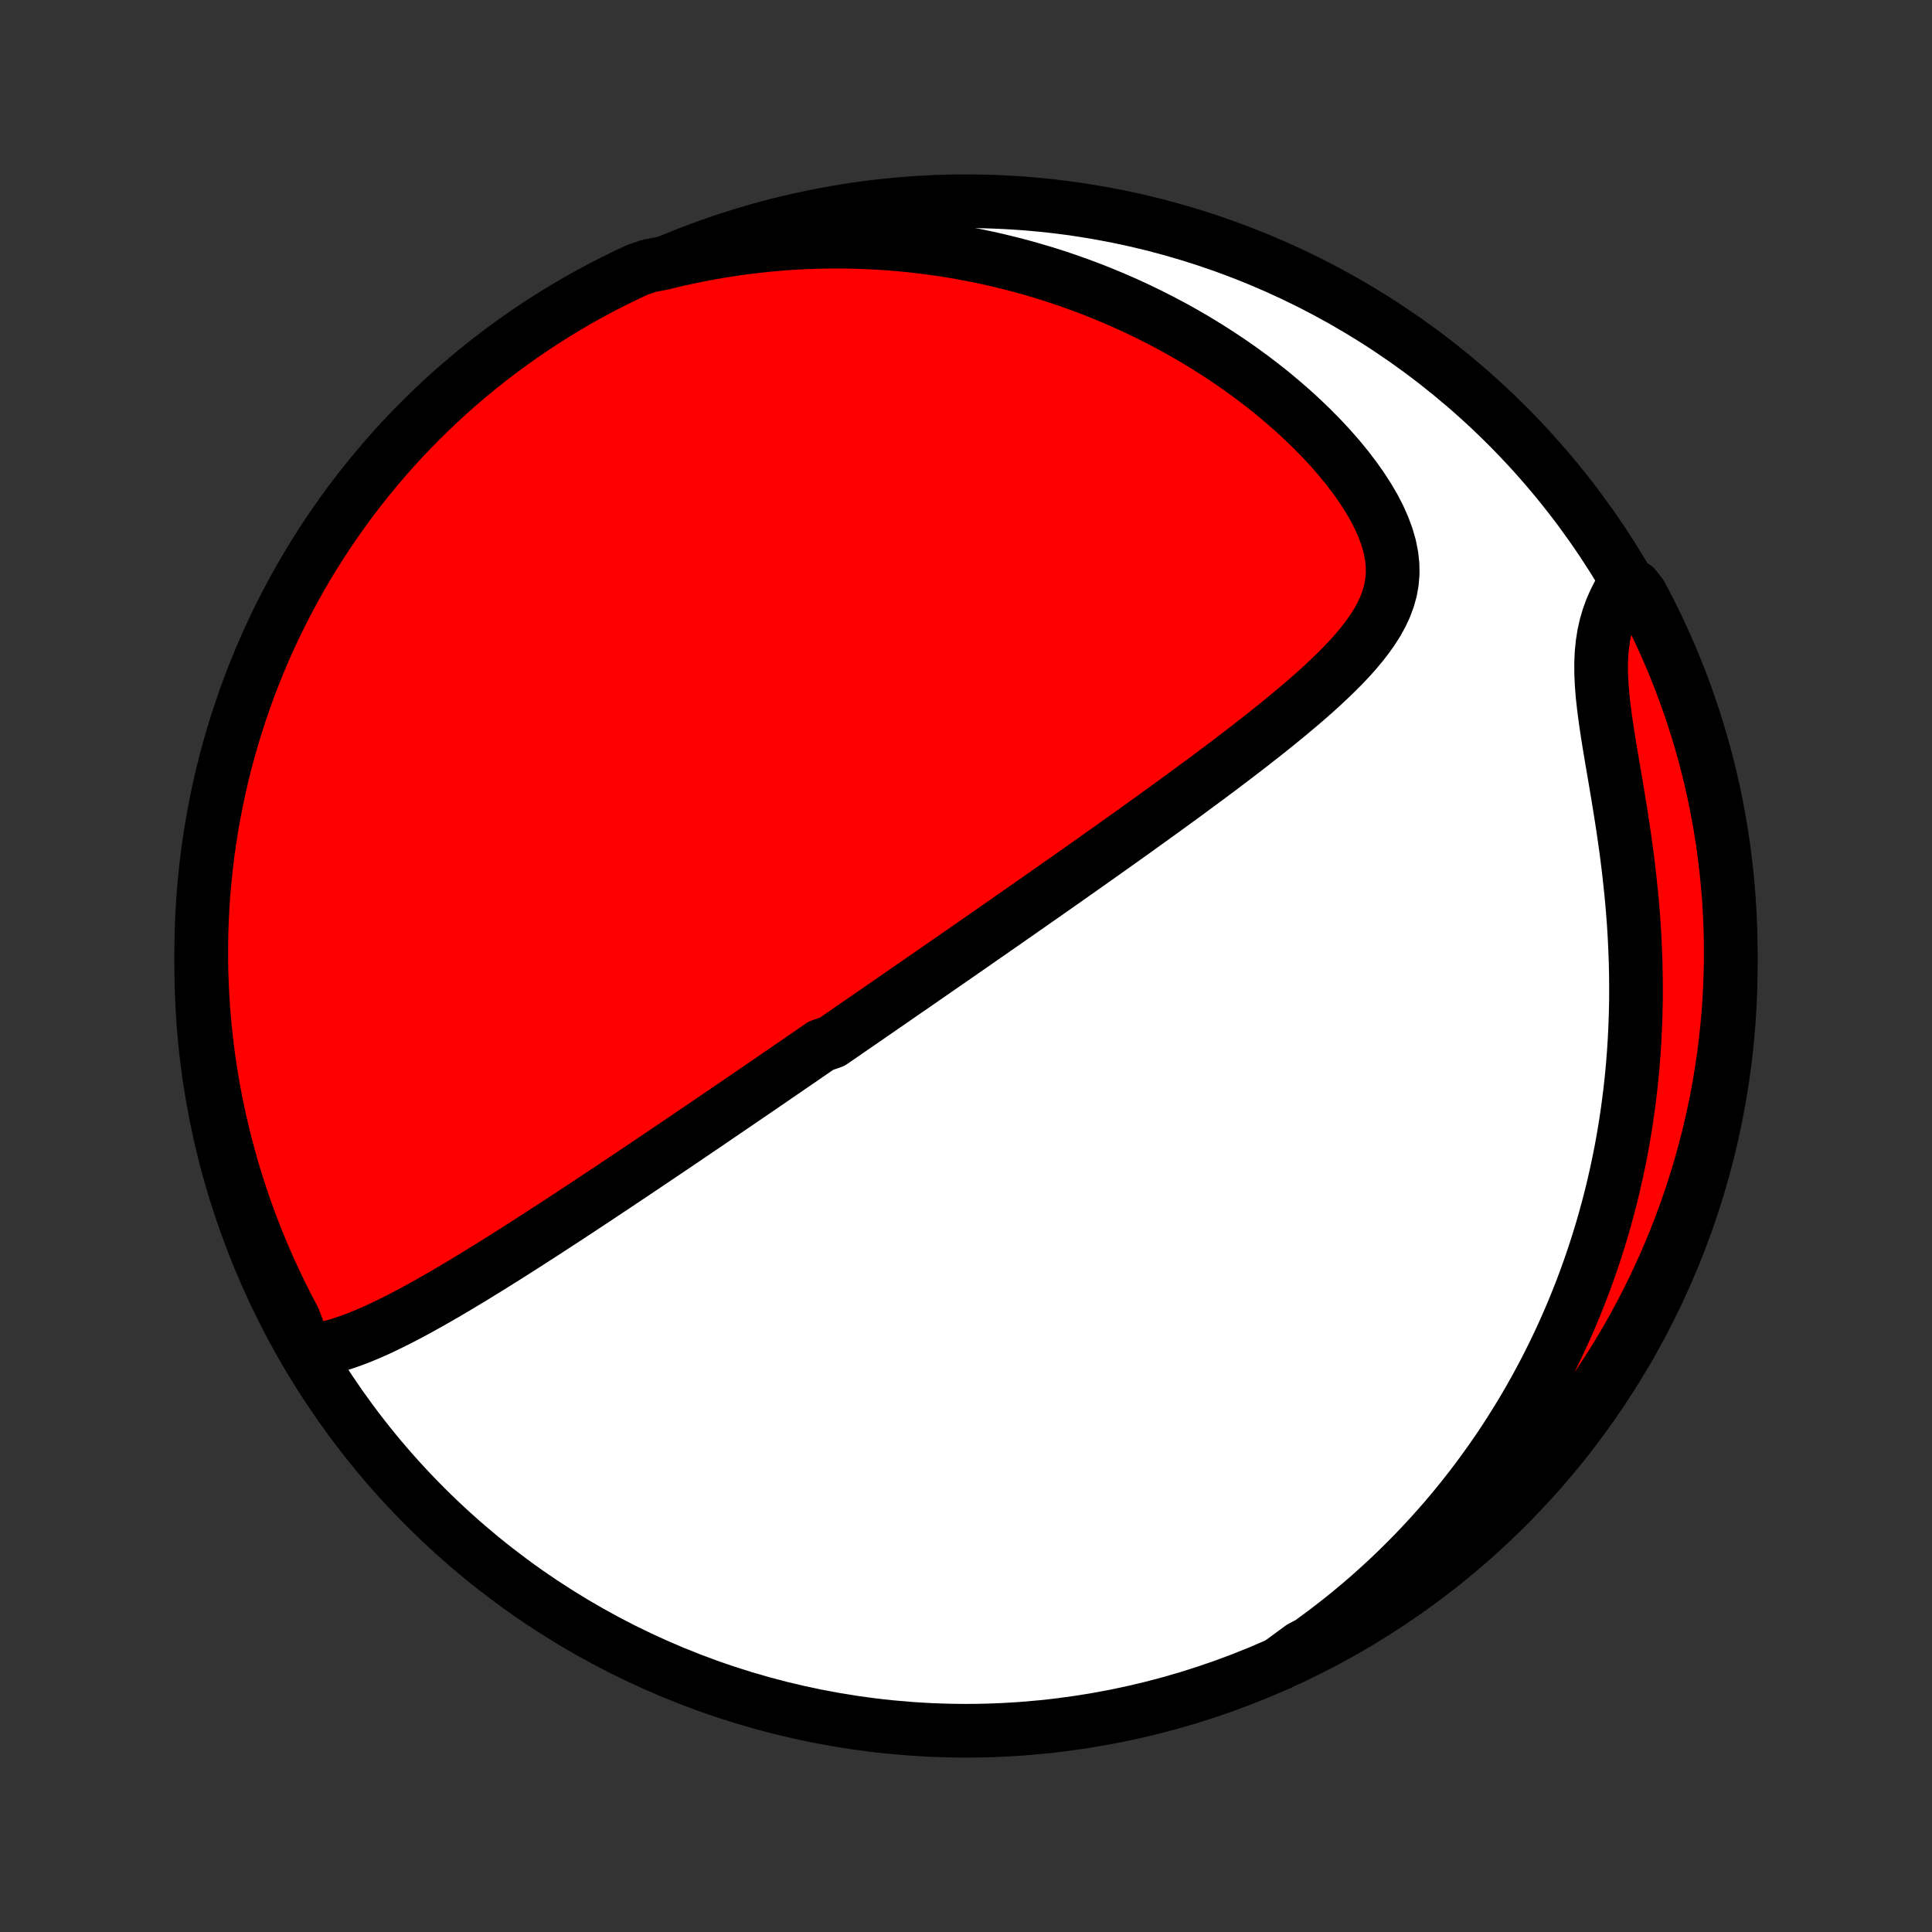 <?xml version="1.0" encoding="utf-8" standalone="no"?>
<!DOCTYPE svg PUBLIC "-//W3C//DTD SVG 1.1//EN"
  "http://www.w3.org/Graphics/SVG/1.1/DTD/svg11.dtd">
<!-- Created with matplotlib (http://matplotlib.org/) -->
<svg height="72pt" version="1.1" viewBox="0 0 72 72" width="72pt" xmlns="http://www.w3.org/2000/svg" xmlns:xlink="http://www.w3.org/1999/xlink">
 <rect x="0" y="0" width="72" height="72" fill="#333333" stroke="none"/>
 <defs>
  <style type="text/css">
*{stroke-linecap:butt;stroke-linejoin:round;}
  </style>
 </defs>
 <g id="figure_1">
  <g id="patch_1">
   <path d="
M0 72
L72 72
L72 0
L0 0
z
" style="fill:none;"/>
  </g>
  <g id="axes_1">
   <g id="PatchCollection_1">
    <defs>
     <path d="
M36 -7.5
C43.558 -7.5 50.808 -10.503 56.153 -15.848
C61.497 -21.192 64.5 -28.442 64.5 -36
C64.5 -43.558 61.497 -50.808 56.153 -56.153
C50.808 -61.497 43.558 -64.5 36 -64.5
C28.442 -64.5 21.192 -61.497 15.848 -56.153
C10.503 -50.808 7.5 -43.558 7.5 -36
C7.5 -28.442 10.503 -21.192 15.848 -15.848
C21.192 -10.503 28.442 -7.5 36 -7.5
z
" id="C0_0_a811fe30f3"/>
     <path d="
M11.402 -21.64
L11.696 -21.674
L11.989 -21.724
L12.281 -21.791
L12.572 -21.87
L12.861 -21.962
L13.15 -22.064
L13.437 -22.174
L13.724 -22.293
L14.009 -22.419
L14.294 -22.551
L14.577 -22.688
L14.86 -22.83
L15.141 -22.976
L15.421 -23.125
L15.7 -23.277
L15.978 -23.432
L16.255 -23.589
L16.53 -23.747
L16.804 -23.908
L17.076 -24.069
L17.347 -24.232
L17.617 -24.395
L17.884 -24.559
L18.151 -24.723
L18.416 -24.888
L18.678 -25.052
L18.94 -25.217
L19.2 -25.381
L19.457 -25.546
L19.713 -25.71
L19.968 -25.874
L20.221 -26.037
L20.472 -26.2
L20.721 -26.362
L20.968 -26.523
L21.214 -26.684
L21.458 -26.845
L21.7 -27.004
L21.941 -27.163
L22.18 -27.321
L22.417 -27.479
L22.653 -27.636
L22.887 -27.791
L23.12 -27.947
L23.351 -28.101
L23.581 -28.255
L23.809 -28.408
L24.036 -28.56
L24.261 -28.712
L24.485 -28.863
L24.708 -29.013
L24.929 -29.162
L25.15 -29.311
L25.369 -29.459
L25.587 -29.607
L25.803 -29.754
L26.019 -29.9
L26.234 -30.046
L26.448 -30.191
L26.661 -30.336
L26.873 -30.48
L27.084 -30.625
L27.295 -30.768
L27.505 -30.911
L27.714 -31.054
L27.922 -31.196
L28.13 -31.338
L28.338 -31.48
L28.544 -31.622
L28.751 -31.763
L28.957 -31.905
L29.163 -32.046
L29.368 -32.187
L29.573 -32.328
L29.778 -32.468
L29.983 -32.609
L30.188 -32.75
L30.393 -32.891
L30.597 -33.032
L31.007 -33.173
L31.212 -33.314
L31.417 -33.455
L31.622 -33.597
L31.828 -33.739
L32.034 -33.881
L32.241 -34.023
L32.448 -34.166
L32.655 -34.309
L32.863 -34.453
L33.072 -34.596
L33.281 -34.741
L33.491 -34.886
L33.701 -35.032
L33.913 -35.178
L34.125 -35.324
L34.338 -35.472
L34.552 -35.62
L34.767 -35.769
L34.983 -35.919
L35.201 -36.069
L35.419 -36.221
L35.639 -36.373
L35.86 -36.526
L36.082 -36.68
L36.306 -36.836
L36.53 -36.992
L36.757 -37.149
L36.985 -37.308
L37.214 -37.467
L37.445 -37.628
L37.678 -37.791
L37.912 -37.954
L38.148 -38.119
L38.386 -38.285
L38.626 -38.453
L38.867 -38.621
L39.111 -38.792
L39.356 -38.964
L39.604 -39.138
L39.853 -39.313
L40.104 -39.49
L40.358 -39.669
L40.613 -39.849
L40.87 -40.031
L41.13 -40.215
L41.391 -40.4
L41.655 -40.588
L41.921 -40.777
L42.189 -40.968
L42.459 -41.162
L42.73 -41.357
L43.004 -41.554
L43.28 -41.753
L43.558 -41.955
L43.837 -42.158
L44.118 -42.363
L44.401 -42.571
L44.685 -42.781
L44.971 -42.992
L45.258 -43.206
L45.546 -43.422
L45.835 -43.64
L46.124 -43.861
L46.414 -44.083
L46.704 -44.308
L46.994 -44.535
L47.284 -44.764
L47.572 -44.996
L47.86 -45.23
L48.145 -45.466
L48.429 -45.705
L48.709 -45.946
L48.986 -46.189
L49.258 -46.436
L49.525 -46.685
L49.786 -46.937
L50.04 -47.192
L50.285 -47.45
L50.52 -47.713
L50.743 -47.979
L50.953 -48.249
L51.148 -48.525
L51.326 -48.805
L51.484 -49.091
L51.62 -49.384
L51.732 -49.684
L51.818 -49.991
L51.874 -50.305
L51.901 -50.628
L51.896 -50.959
L51.858 -51.299
L51.789 -51.645
L51.687 -51.999
L51.554 -52.359
L51.392 -52.724
L51.202 -53.092
L50.985 -53.462
L50.745 -53.833
L50.483 -54.204
L50.201 -54.573
L49.901 -54.939
L49.584 -55.301
L49.252 -55.659
L48.907 -56.01
L48.55 -56.355
L48.182 -56.693
L47.804 -57.023
L47.418 -57.346
L47.024 -57.659
L46.623 -57.964
L46.217 -58.259
L45.804 -58.546
L45.388 -58.822
L44.968 -59.09
L44.544 -59.347
L44.117 -59.595
L43.689 -59.833
L43.258 -60.061
L42.826 -60.28
L42.394 -60.489
L41.96 -60.688
L41.526 -60.879
L41.093 -61.059
L40.66 -61.231
L40.227 -61.393
L39.795 -61.547
L39.365 -61.692
L38.936 -61.828
L38.508 -61.955
L38.082 -62.075
L37.657 -62.186
L37.235 -62.289
L36.815 -62.385
L36.396 -62.473
L35.98 -62.553
L35.567 -62.626
L35.155 -62.692
L34.747 -62.752
L34.34 -62.804
L33.936 -62.849
L33.535 -62.888
L33.136 -62.921
L32.74 -62.947
L32.347 -62.968
L31.956 -62.982
L31.568 -62.991
L31.182 -62.994
L30.799 -62.991
L30.419 -62.983
L30.041 -62.97
L29.666 -62.951
L29.293 -62.927
L28.923 -62.898
L28.555 -62.864
L28.189 -62.825
L27.826 -62.781
L27.466 -62.733
L27.107 -62.68
L26.751 -62.622
L26.397 -62.56
L26.045 -62.493
L25.696 -62.421
L25.348 -62.346
L25.003 -62.266
L24.659 -62.181
L24.185 -62.092
L23.734 -61.935
L23.287 -61.725
L22.844 -61.507
L22.404 -61.282
L21.969 -61.048
L21.538 -60.807
L21.112 -60.558
L20.69 -60.302
L20.273 -60.039
L19.861 -59.768
L19.453 -59.49
L19.051 -59.205
L18.653 -58.912
L18.261 -58.613
L17.875 -58.307
L17.494 -57.994
L17.118 -57.674
L16.748 -57.348
L16.385 -57.015
L16.027 -56.676
L15.675 -56.33
L15.329 -55.979
L14.99 -55.621
L14.657 -55.257
L14.331 -54.888
L14.011 -54.512
L13.698 -54.131
L13.392 -53.745
L13.092 -53.353
L12.8 -52.956
L12.515 -52.553
L12.236 -52.146
L11.965 -51.733
L11.702 -51.316
L11.445 -50.895
L11.197 -50.468
L10.956 -50.037
L10.722 -49.602
L10.496 -49.163
L10.278 -48.72
L10.068 -48.273
L9.865 -47.822
L9.671 -47.368
L9.485 -46.91
L9.306 -46.449
L9.136 -45.984
L8.974 -45.517
L8.82 -45.047
L8.675 -44.574
L8.538 -44.098
L8.409 -43.62
L8.288 -43.14
L8.176 -42.657
L8.073 -42.172
L7.978 -41.686
L7.891 -41.197
L7.814 -40.708
L7.744 -40.216
L7.684 -39.724
L7.632 -39.23
L7.588 -38.736
L7.553 -38.24
L7.527 -37.744
L7.51 -37.247
L7.501 -36.75
L7.501 -36.253
L7.51 -35.755
L7.527 -35.258
L7.553 -34.761
L7.588 -34.264
L7.631 -33.768
L7.683 -33.272
L7.743 -32.778
L7.812 -32.284
L7.89 -31.791
L7.977 -31.3
L8.071 -30.81
L8.175 -30.322
L8.287 -29.835
L8.407 -29.351
L8.536 -28.868
L8.673 -28.387
L8.818 -27.909
L8.972 -27.434
L9.133 -26.96
L9.303 -26.49
L9.482 -26.023
L9.668 -25.558
L9.862 -25.097
L10.065 -24.639
L10.275 -24.185
L10.493 -23.734
L10.718 -23.287
L10.952 -22.844
z
" id="C0_1_f953ca2084"/>
     <path d="
M47.68 -10.007
L47.975 -10.2
L48.267 -10.395
L48.554 -10.593
L48.838 -10.793
L49.118 -10.996
L49.394 -11.202
L49.667 -11.411
L49.937 -11.621
L50.203 -11.835
L50.465 -12.051
L50.725 -12.269
L50.981 -12.49
L51.234 -12.714
L51.484 -12.941
L51.731 -13.169
L51.975 -13.401
L52.216 -13.636
L52.454 -13.873
L52.69 -14.112
L52.922 -14.355
L53.152 -14.601
L53.379 -14.849
L53.603 -15.1
L53.825 -15.354
L54.044 -15.611
L54.26 -15.872
L54.474 -16.135
L54.685 -16.402
L54.893 -16.671
L55.099 -16.944
L55.302 -17.221
L55.503 -17.5
L55.701 -17.784
L55.897 -18.07
L56.09 -18.361
L56.28 -18.655
L56.467 -18.953
L56.652 -19.254
L56.834 -19.56
L57.014 -19.869
L57.19 -20.183
L57.364 -20.5
L57.535 -20.822
L57.703 -21.148
L57.868 -21.479
L58.03 -21.814
L58.189 -22.153
L58.345 -22.497
L58.498 -22.846
L58.647 -23.199
L58.792 -23.557
L58.935 -23.92
L59.073 -24.288
L59.208 -24.661
L59.339 -25.039
L59.466 -25.422
L59.589 -25.811
L59.708 -26.204
L59.822 -26.603
L59.932 -27.007
L60.038 -27.416
L60.138 -27.831
L60.234 -28.252
L60.324 -28.677
L60.41 -29.108
L60.49 -29.545
L60.564 -29.986
L60.633 -30.434
L60.695 -30.886
L60.752 -31.343
L60.803 -31.806
L60.847 -32.273
L60.884 -32.746
L60.915 -33.223
L60.939 -33.705
L60.956 -34.191
L60.967 -34.681
L60.969 -35.175
L60.965 -35.673
L60.954 -36.174
L60.935 -36.678
L60.91 -37.185
L60.877 -37.694
L60.837 -38.204
L60.79 -38.716
L60.736 -39.229
L60.677 -39.742
L60.612 -40.255
L60.541 -40.766
L60.466 -41.276
L60.387 -41.782
L60.305 -42.286
L60.222 -42.785
L60.138 -43.278
L60.055 -43.765
L59.975 -44.244
L59.9 -44.714
L59.832 -45.174
L59.773 -45.623
L59.724 -46.059
L59.69 -46.481
L59.671 -46.889
L59.669 -47.281
L59.685 -47.658
L59.721 -48.019
L59.776 -48.363
L59.85 -48.692
L59.943 -49.006
L60.052 -49.305
L60.177 -49.591
L60.316 -49.864
L60.926 -50.126
L61.164 -49.817
L61.394 -49.38
L61.615 -48.939
L61.83 -48.494
L62.036 -48.045
L62.234 -47.592
L62.425 -47.136
L62.607 -46.676
L62.781 -46.214
L62.947 -45.748
L63.105 -45.279
L63.255 -44.807
L63.396 -44.333
L63.529 -43.856
L63.653 -43.377
L63.77 -42.895
L63.877 -42.411
L63.976 -41.926
L64.067 -41.438
L64.149 -40.949
L64.223 -40.459
L64.287 -39.967
L64.344 -39.474
L64.391 -38.979
L64.431 -38.484
L64.461 -37.988
L64.483 -37.492
L64.496 -36.995
L64.5 -36.498
L64.496 -36
L64.483 -35.503
L64.461 -35.006
L64.431 -34.509
L64.392 -34.012
L64.344 -33.516
L64.288 -33.021
L64.223 -32.527
L64.149 -32.034
L64.067 -31.542
L63.976 -31.051
L63.877 -30.562
L63.77 -30.075
L63.654 -29.589
L63.529 -29.105
L63.396 -28.624
L63.255 -28.145
L63.105 -27.668
L62.947 -27.193
L62.781 -26.721
L62.607 -26.253
L62.425 -25.787
L62.234 -25.324
L62.036 -24.864
L61.83 -24.408
L61.616 -23.956
L61.394 -23.507
L61.164 -23.061
L60.927 -22.62
L60.682 -22.183
L60.429 -21.75
L60.169 -21.322
L59.902 -20.898
L59.628 -20.478
L59.346 -20.063
L59.057 -19.653
L58.761 -19.248
L58.459 -18.849
L58.149 -18.454
L57.832 -18.065
L57.509 -17.681
L57.18 -17.302
L56.844 -16.93
L56.501 -16.563
L56.153 -16.202
L55.798 -15.848
L55.437 -15.499
L55.07 -15.157
L54.698 -14.82
L54.32 -14.491
L53.936 -14.168
L53.547 -13.851
L53.152 -13.542
L52.752 -13.239
L52.347 -12.943
L51.937 -12.654
L51.522 -12.373
L51.103 -12.098
L50.679 -11.831
L50.25 -11.571
L49.817 -11.318
L49.38 -11.073
L48.939 -10.836
L48.494 -10.606
z
" id="C0_2_612ca5b247"/>
    </defs>
    <g clip-path="url(#p1bffca34e9)">
     <use style="fill:#ffffff;stroke:#000000;stroke-width:2.0;" x="0.0" xlink:href="#C0_0_a811fe30f3" y="72.0"/>
    </g>
    <g clip-path="url(#p1bffca34e9)">
     <use style="fill:#ff0000;stroke:#000000;stroke-width:2.0;" x="0.0" xlink:href="#C0_1_f953ca2084" y="72.0"/>
    </g>
    <g clip-path="url(#p1bffca34e9)">
     <use style="fill:#ff0000;stroke:#000000;stroke-width:2.0;" x="0.0" xlink:href="#C0_2_612ca5b247" y="72.0"/>
    </g>
   </g>
  </g>
 </g>
 <defs>
  <clipPath id="p1bffca34e9">
   <rect height="72.0" width="72.0" x="0.0" y="0.0"/>
  </clipPath>
 </defs>
</svg>
